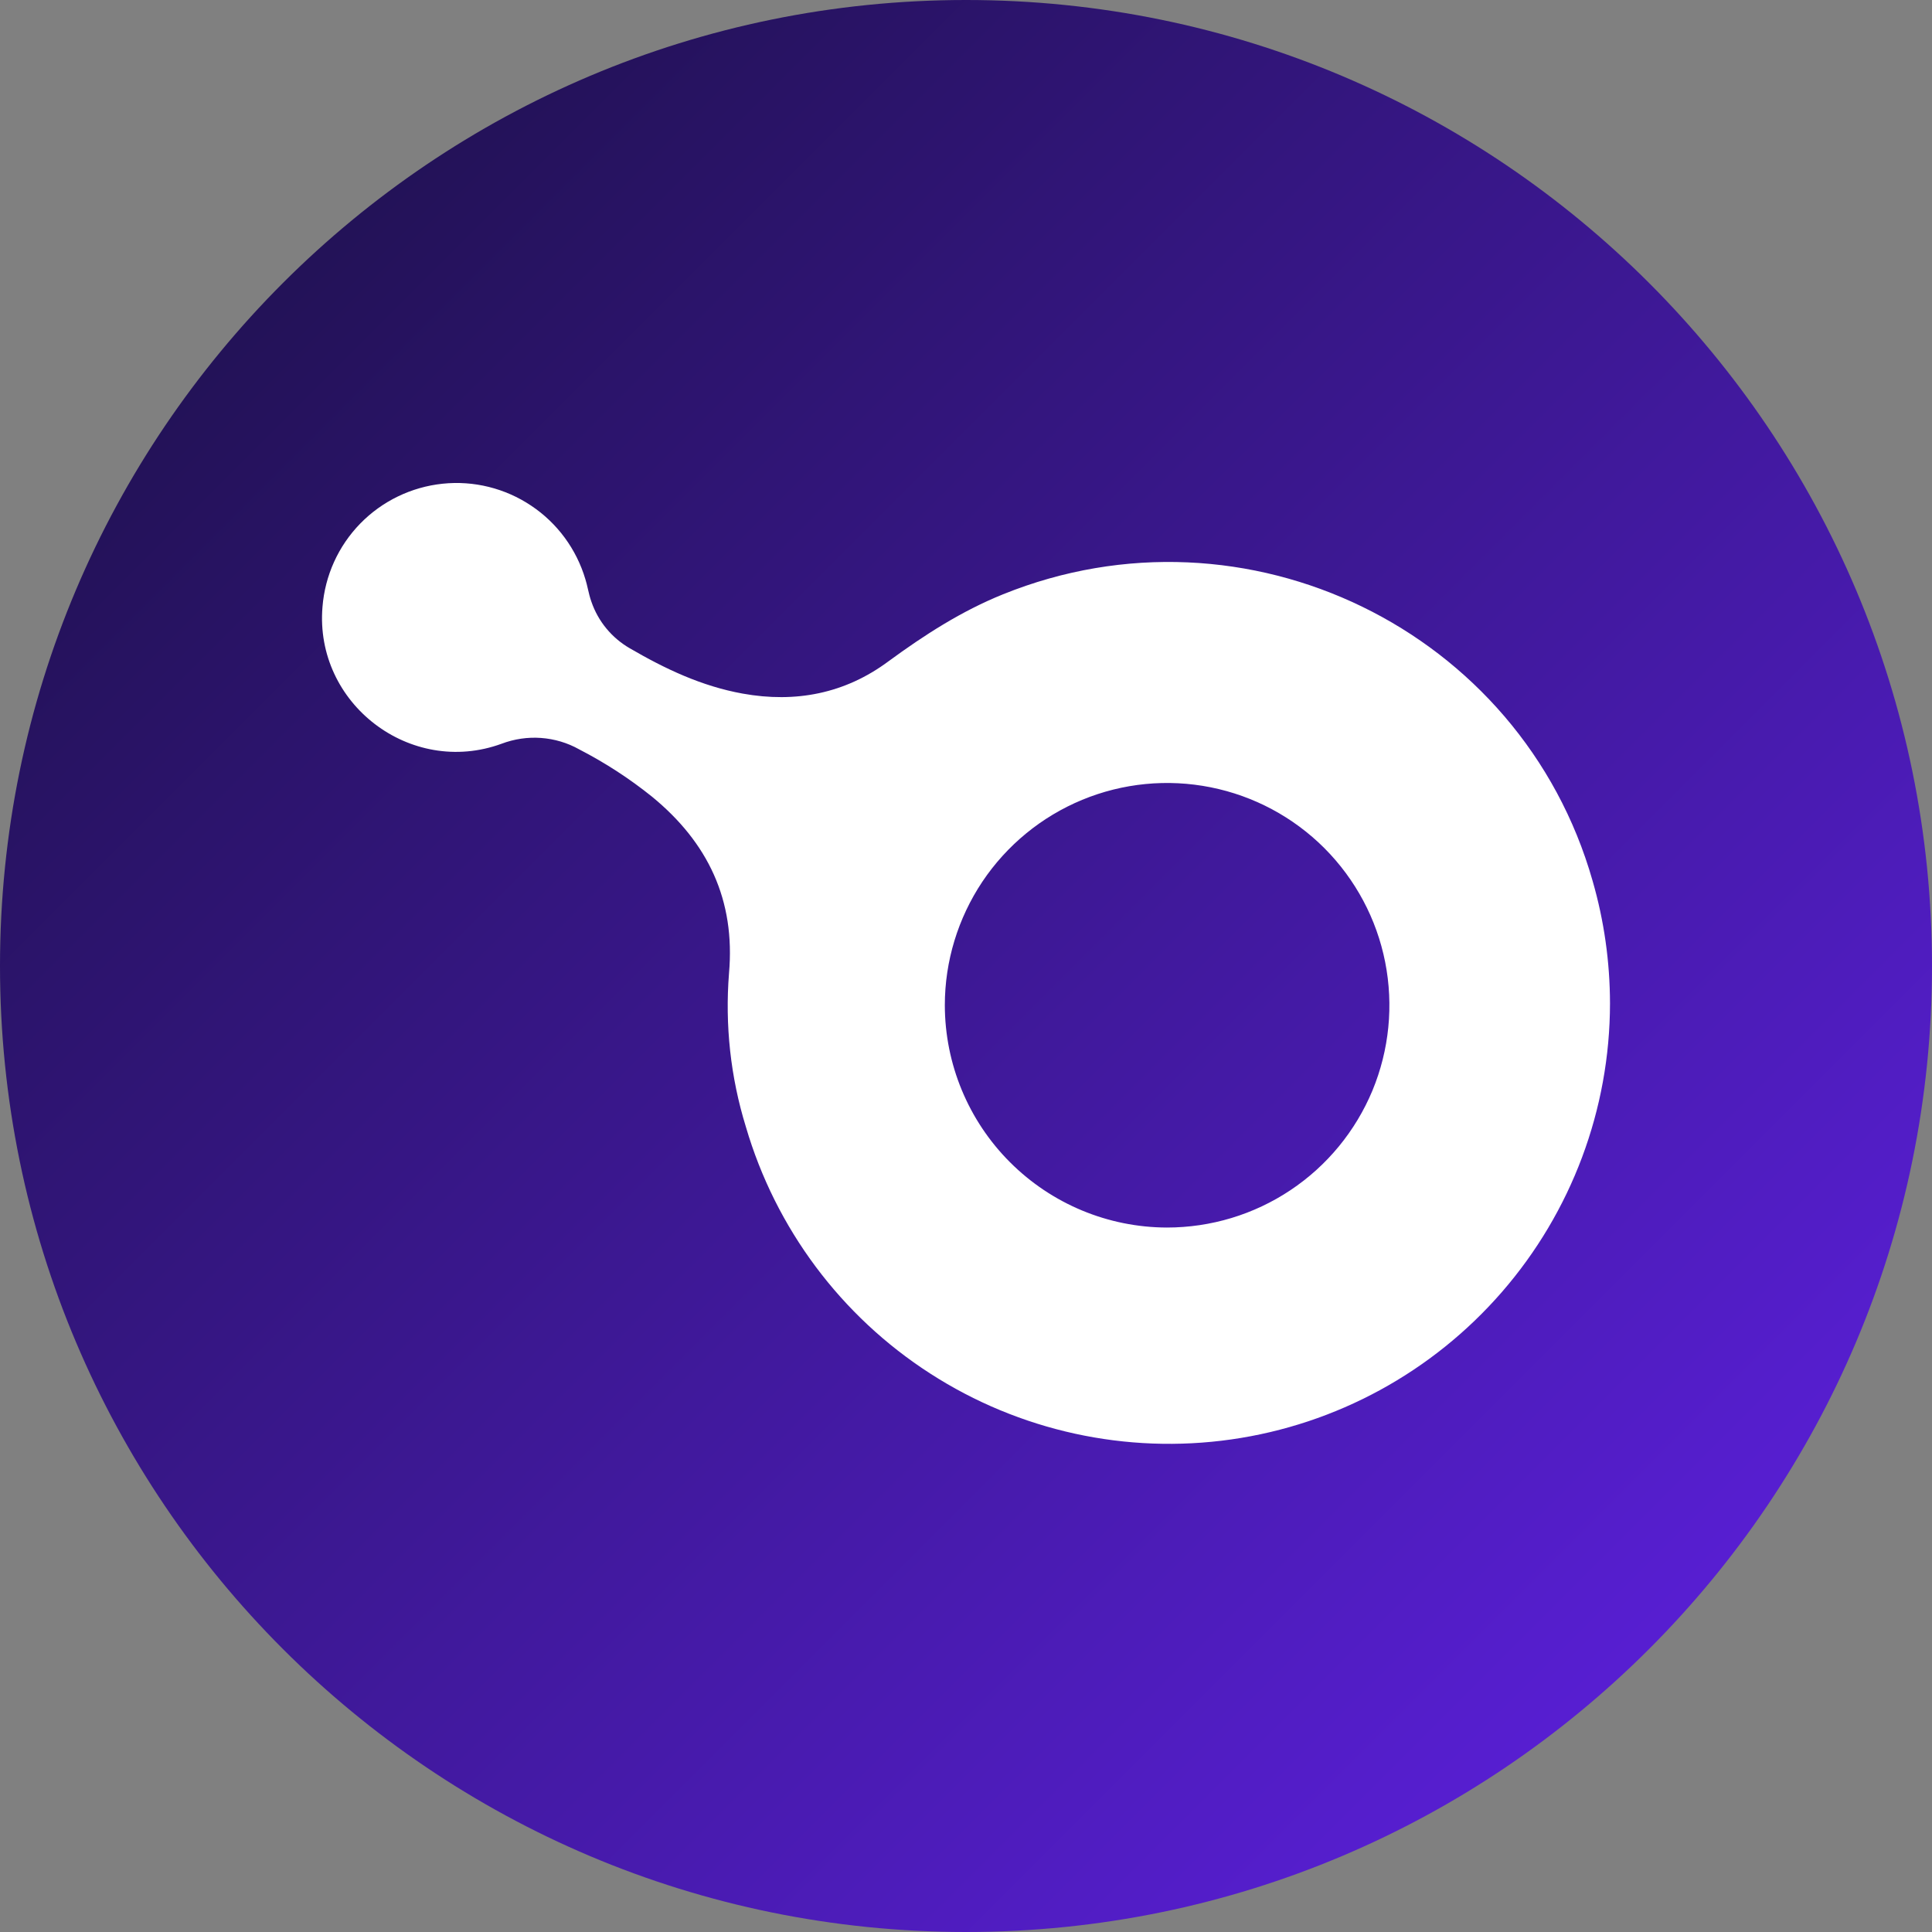 <svg width="24" height="24" viewBox="0 0 24 24" fill="none" xmlns="http://www.w3.org/2000/svg">
<rect x="0" y="0" width="24" height="24" fill="#808080" stroke="none"/>
<path d="M12 24C18.627 24 24 18.627 24 12C24 5.373 18.627 0 12 0C5.373 0 0 5.373 0 12C0 18.627 5.373 24 12 24Z" fill="url(#paint0_linear_1_679)"/>
<path fill-rule="evenodd" clip-rule="evenodd" d="M18.658 16.049C19.522 15.054 19.999 13.781 20 12.464C19.999 11.949 19.927 11.438 19.784 10.943C18.896 7.824 15.477 6.163 12.459 7.383C11.944 7.591 11.483 7.888 11.037 8.215C10.498 8.616 9.884 8.735 9.225 8.616C8.715 8.524 8.261 8.308 7.823 8.053C7.6 7.924 7.431 7.72 7.347 7.476C7.328 7.424 7.315 7.368 7.302 7.312C7.293 7.273 7.284 7.234 7.272 7.196C7.161 6.822 6.923 6.498 6.599 6.282C6.275 6.065 5.885 5.968 5.497 6.009C5.109 6.05 4.747 6.225 4.475 6.504C4.202 6.784 4.037 7.15 4.006 7.539C3.906 8.739 5.098 9.653 6.231 9.239C6.387 9.18 6.554 9.155 6.72 9.167C6.887 9.179 7.049 9.227 7.195 9.309C7.515 9.474 7.819 9.671 8.1 9.897C8.795 10.467 9.136 11.181 9.056 12.091C9.005 12.734 9.075 13.38 9.265 13.996C9.635 15.261 10.448 16.35 11.556 17.063C12.664 17.777 13.992 18.067 15.296 17.881C16.601 17.695 17.794 17.044 18.658 16.049ZM12.203 10.953C11.9 11.407 11.737 11.941 11.737 12.487C11.738 13.218 12.029 13.92 12.546 14.437C13.063 14.955 13.764 15.247 14.495 15.249C15.042 15.249 15.576 15.088 16.03 14.785C16.485 14.482 16.839 14.051 17.049 13.547C17.258 13.042 17.313 12.487 17.207 11.951C17.101 11.415 16.838 10.923 16.452 10.536C16.066 10.15 15.575 9.887 15.039 9.78C14.503 9.673 13.948 9.727 13.443 9.936C12.938 10.145 12.507 10.499 12.203 10.953Z" fill="white"/>
<defs>
<linearGradient id="paint0_linear_1_679" x1="0" y1="0" x2="24" y2="24" gradientUnits="userSpaceOnUse">
<stop stop-color="#180F3E"/>
<stop offset="1" stop-color="#6221EB"/>
</linearGradient>
</defs>
</svg>
